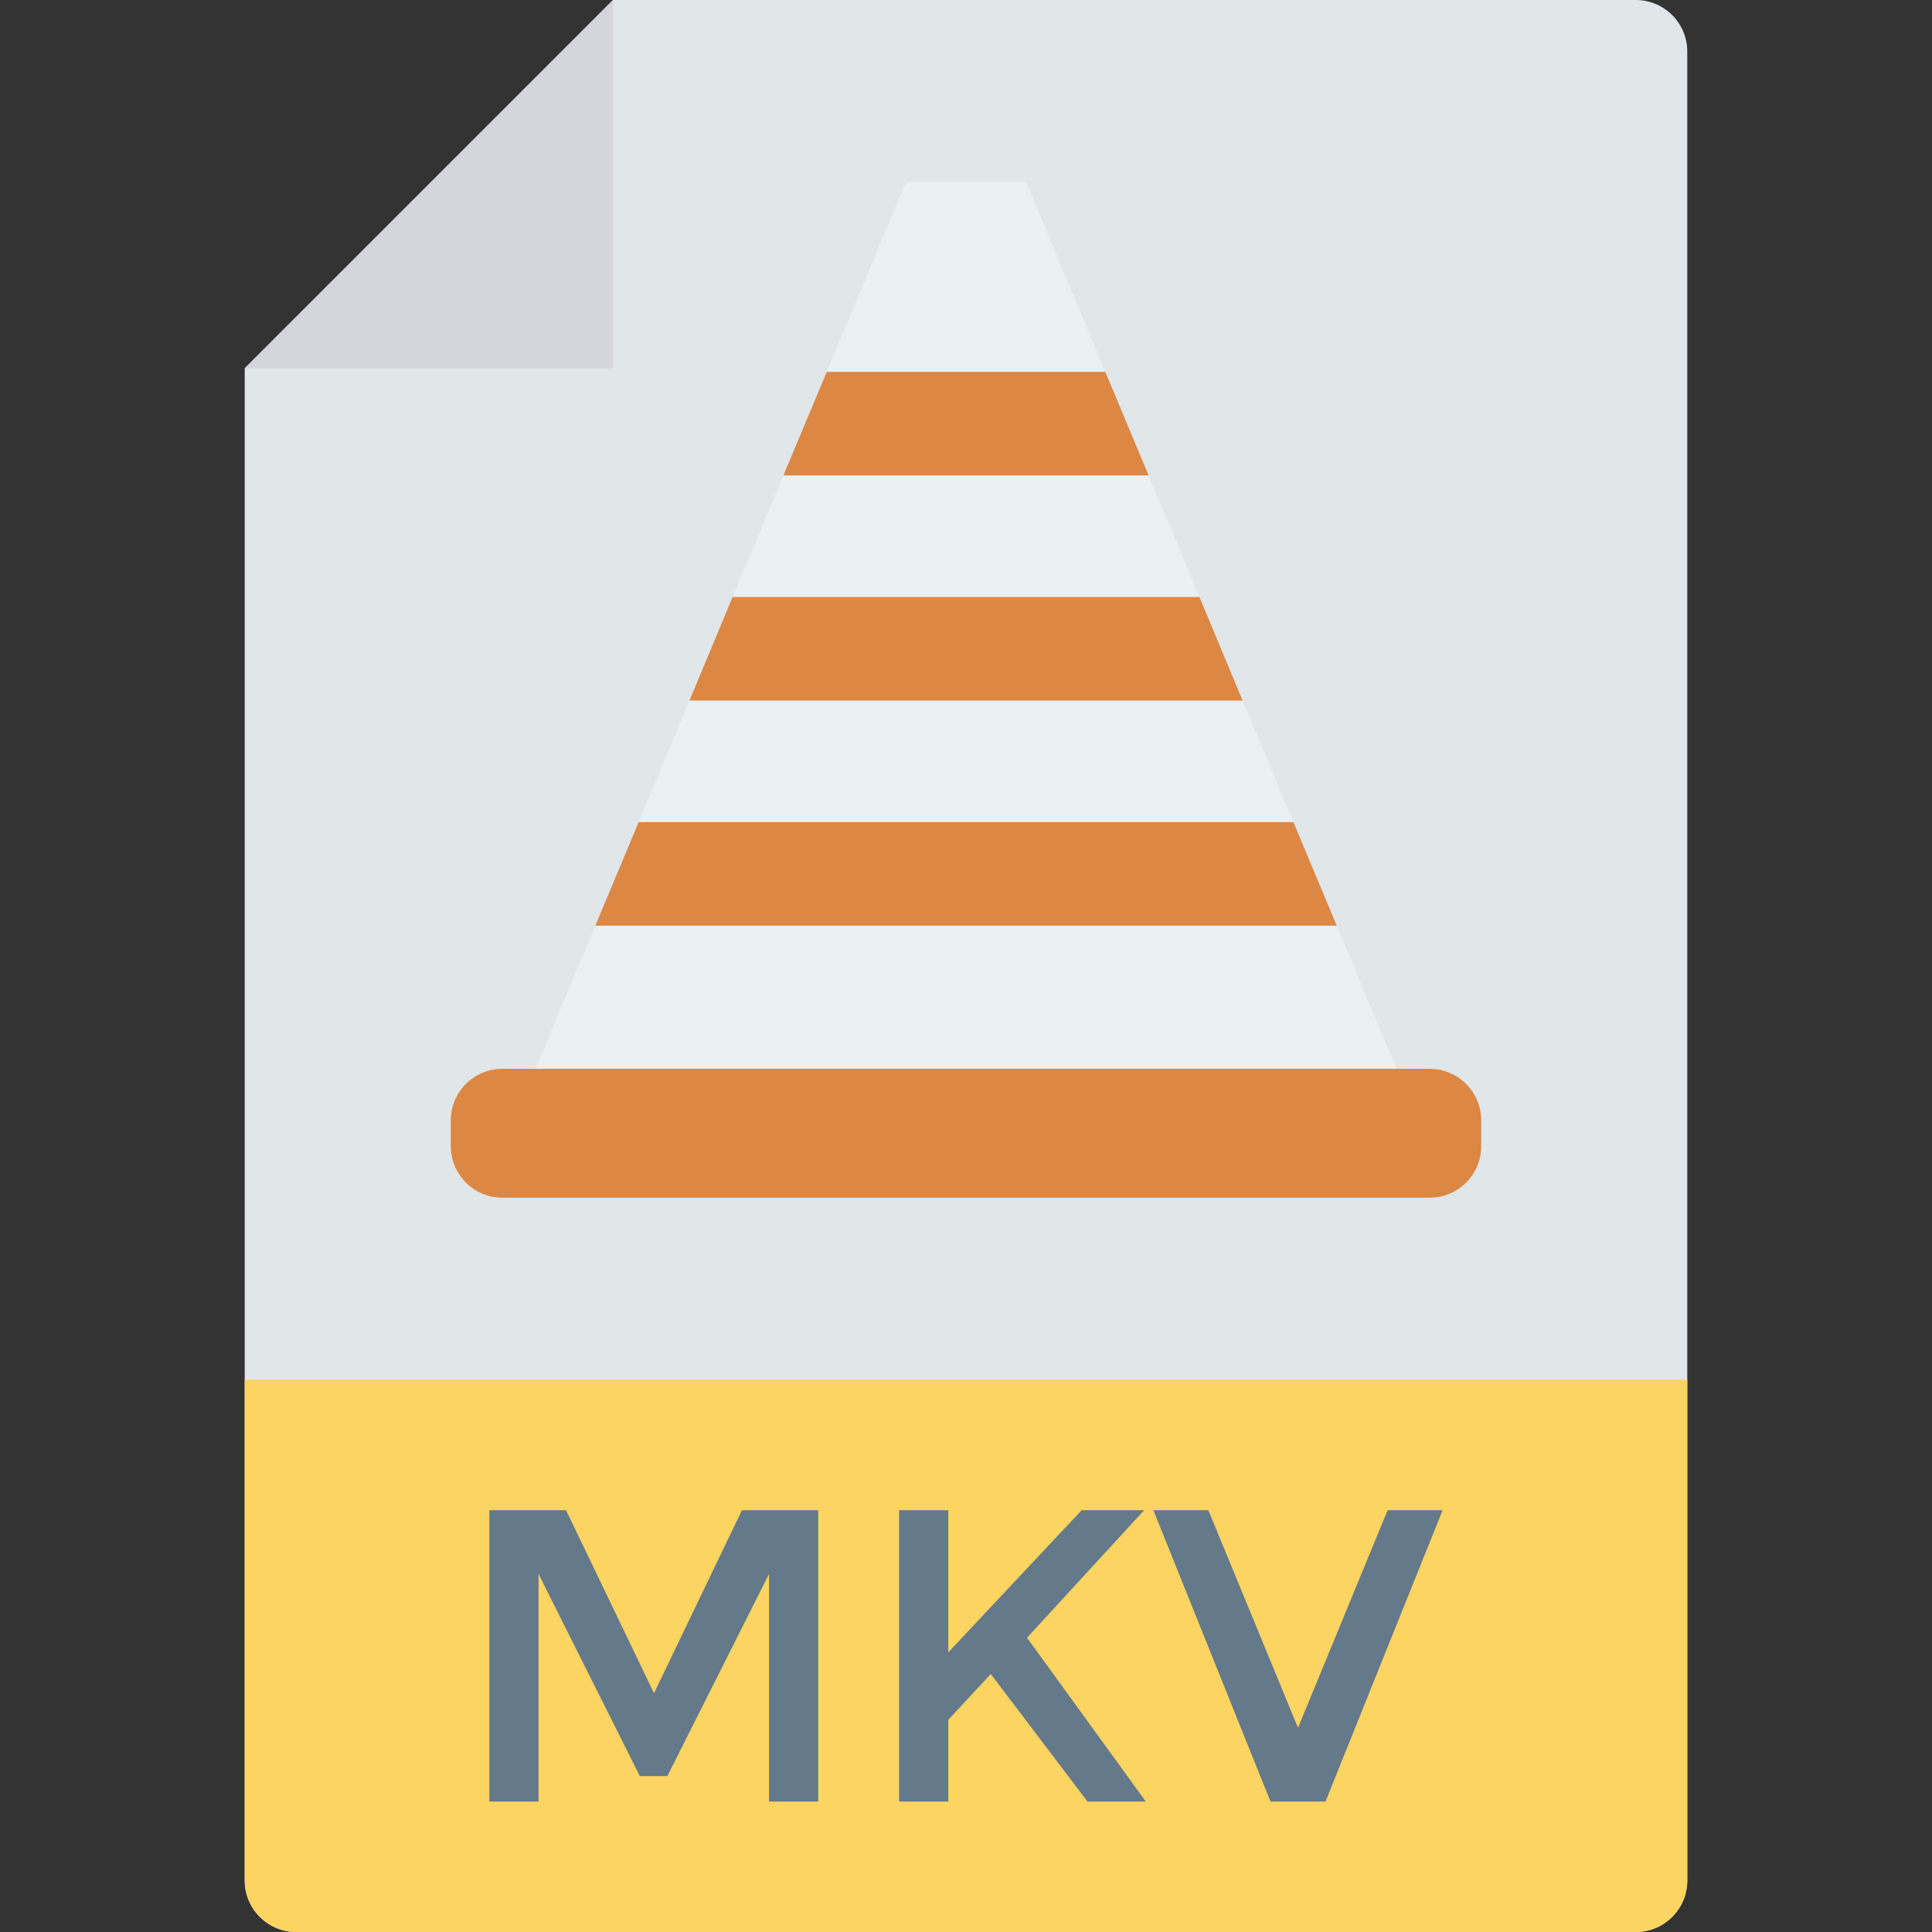 <?xml version="1.0" encoding="iso-8859-1"?>
<!-- Generator: Adobe Illustrator 19.0.0, SVG Export Plug-In . SVG Version: 6.00 Build 0)  -->
<svg version="1.1" id="Capa_1" xmlns="http://www.w3.org/2000/svg" xmlns:xlink="http://www.w3.org/1999/xlink" x="0px" y="0px"
	 viewBox="0 0 468.293 468.293" style="enable-background:new 0 0 468.293 468.293;" xml:space="preserve">
<rect x="0" y="0" width="468.293" height="468.293" fill="#333333" stroke="none"/>
<path style="fill:#E1E6E9;" d="M148.59,0L59.317,89.273v366.532c0,6.897,5.591,12.488,12.488,12.488h324.683
	c6.897,0,12.488-5.591,12.488-12.488V12.488C408.976,5.591,403.385,0,396.488,0C396.488,0,148.59,0,148.59,0z"/>
<polygon style="fill:#D5D6DB;" points="148.59,89.272 148.59,0 59.317,89.272 "/>
<path style="fill:#FCD462;" d="M396.488,468.293H71.805c-6.897,0-12.488-5.591-12.488-12.488V334.439h349.659v121.366
	C408.976,462.702,403.385,468.293,396.488,468.293z"/>
<g>
	<path style="fill:#64798A;" d="M130.536,436.676h-11.922v-70.62h18.59l21.32,44.35l21.312-44.35h18.491v70.62h-11.922v-55.162
		l-24.65,48.995h-6.668l-24.551-48.995V436.676z"/>
	<path style="fill:#64798A;" d="M217.928,366.056h11.922v34.451l32.329-34.451h15.153l-28.391,30.915l28.794,39.704h-14.142
		l-23.441-30.915l-10.302,11.116v19.799h-11.922V366.056z"/>
	<path style="fill:#64798A;" d="M321.288,436.676h-13.336l-28.391-70.62h13.336l21.723,52.737l21.723-52.737h13.336L321.288,436.676
		z"/>
</g>
<polygon style="fill:#EBF0F3;" points="338.495,259.067 129.815,259.067 144.295,224.373 154.799,199.274 167.122,169.803 
	177.569,144.705 189.892,115.234 200.397,90.136 219.59,44.141 248.719,44.141 267.913,90.136 278.417,115.234 290.74,144.705 
	301.188,169.803 313.511,199.274 324.015,224.373 "/>
<g>
	<path style="fill:#DC8744;" d="M121.756,259.074h224.78c6.897,0,12.488,5.591,12.488,12.488v6.249
		c0,6.897-5.591,12.488-12.488,12.488h-224.78c-6.897,0-12.488-5.591-12.488-12.488v-6.249
		C109.268,264.665,114.859,259.074,121.756,259.074z"/>
	<polygon style="fill:#DC8744;" points="324.015,224.373 144.295,224.373 154.799,199.274 313.511,199.274 	"/>
	<polygon style="fill:#DC8744;" points="301.188,169.803 167.122,169.803 177.569,144.705 290.74,144.705 	"/>
	<polygon style="fill:#DC8744;" points="278.417,115.234 189.892,115.234 200.397,90.136 267.913,90.136 	"/>
</g>
<g>
</g>
<g>
</g>
<g>
</g>
<g>
</g>
<g>
</g>
<g>
</g>
<g>
</g>
<g>
</g>
<g>
</g>
<g>
</g>
<g>
</g>
<g>
</g>
<g>
</g>
<g>
</g>
<g>
</g>
</svg>
